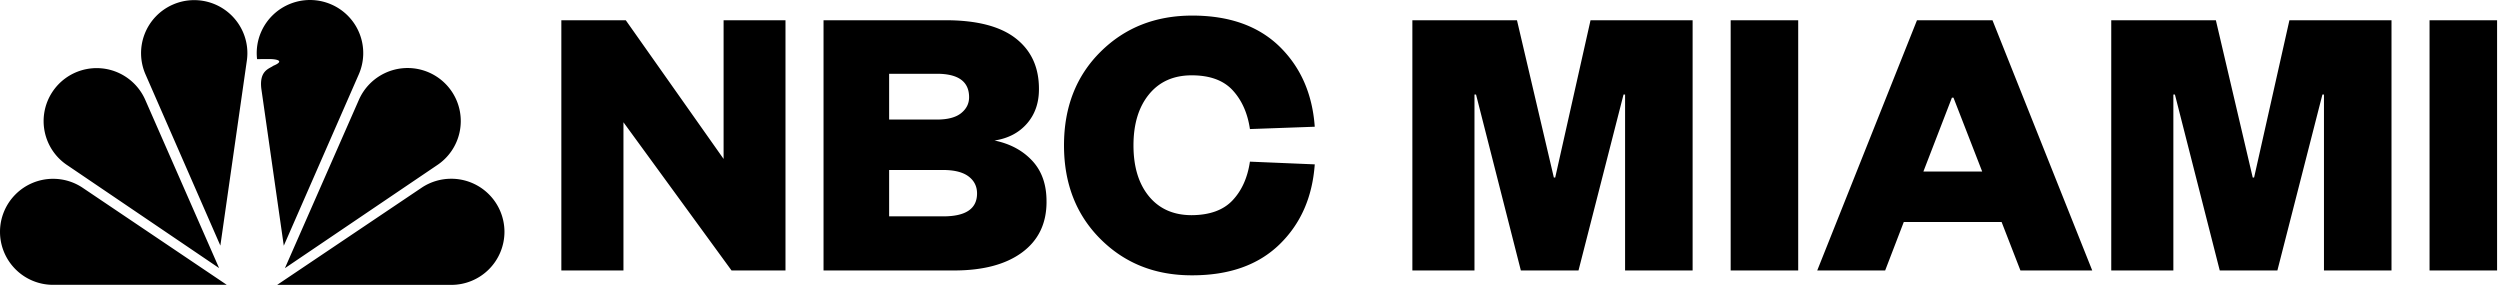 <svg xmlns="http://www.w3.org/2000/svg" width="210" height="24" viewBox="0 0 210 24">
    <g fill="none" fill-rule="evenodd">
        <path d="M0-4h210v32H0z"/>
        <g fill="#000" fill-rule="nonzero">
            <path d="M4.46 23.926A4.457 4.457 0 0 1 0 19.473a4.457 4.457 0 0 1 4.46-4.453c.9 0 1.738.266 2.438.723l12.152 8.183H4.46zm1.233-10.021a4.448 4.448 0 0 1-1.31-6.157 4.458 4.458 0 0 1 7.811.623l6.21 14.148-12.71-8.614zM37.904 23.93a4.464 4.464 0 0 0 4.471-4.458 4.464 4.464 0 0 0-4.47-4.457c-.902 0-1.742.266-2.444.724L23.28 23.93h14.623zm-1.232-10.025a4.45 4.45 0 0 0 1.313-6.163 4.471 4.471 0 0 0-7.829.623l-6.224 14.162 12.74-8.622zM22.955 5.527c-.319.246-1.192.38-1.002 1.934l1.885 13.179 6.288-14.366A4.453 4.453 0 0 0 27.86.387a4.48 4.48 0 0 0-5.908 2.26 4.428 4.428 0 0 0-.358 2.318l1.185-.002c.671.033 1.025.211.177.564zm-10.72.75A4.451 4.451 0 0 1 14.498.396a4.47 4.47 0 0 1 5.895 2.257c.354.79.469 1.665.33 2.52L18.51 20.63 12.235 6.277zM60.78 1.7h5.201v21.02H61.45l-9.08-12.45v12.45h-5.217V1.7h5.412l8.217 11.65V1.7zm13.907 4.497v3.846h4.01c.913 0 1.593-.18 2.038-.538.446-.358.669-.804.669-1.336 0-1.314-.902-1.972-2.706-1.972h-4.01zm4.516 8.082h-4.516v3.895h4.549c1.89 0 2.836-.641 2.836-1.923 0-.598-.239-1.075-.717-1.434-.478-.358-1.196-.538-2.152-.538zm8.706 2.673c0 1.825-.685 3.242-2.055 4.252-1.369 1.01-3.276 1.516-5.722 1.516H69.177V1.7H79.43c2.63 0 4.598.51 5.902 1.532 1.304 1.02 1.95 2.444 1.94 4.269 0 1.151-.337 2.113-1.011 2.884-.674.771-1.581 1.244-2.723 1.418 1.316.271 2.375.841 3.18 1.71.804.87 1.2 2.016 1.19 3.439zm4.532 3.128c-2.044-2.042-3.065-4.665-3.065-7.87s1.021-5.823 3.065-7.854c2.043-2.031 4.613-3.047 7.71-3.047 3.098 0 5.538.864 7.32 2.59 1.783 1.739 2.772 3.988 2.968 6.747l-5.445.195c-.196-1.336-.68-2.422-1.451-3.259-.772-.836-1.918-1.254-3.44-1.254s-2.717.532-3.587 1.597c-.87 1.064-1.304 2.493-1.304 4.285 0 1.803.435 3.232 1.304 4.285.87 1.054 2.065 1.58 3.587 1.58 1.522-.01 2.668-.428 3.44-1.254.772-.825 1.255-1.906 1.45-3.242l5.446.228c-.196 2.759-1.185 5.002-2.967 6.73-1.783 1.727-4.223 2.59-7.32 2.59-3.098.011-5.668-1.005-7.711-3.047zm31.415-12.14v14.78h-5.217V1.7h8.787l3.098 13.215h.114L133.605 1.7h8.575v21.02h-5.673V7.94h-.13l-3.783 14.78h-4.842l-3.765-14.78h-.13zm21.52-6.24h5.673v21.02h-5.673V1.7zm18.585 6.502l-2.397 6.208h4.94l-2.413-6.208h-.13zM161.026 1.7h6.342l8.38 21.02h-6.032l-1.582-4.074h-8.216l-1.565 4.074h-5.706l8.38-21.02zm21.536 6.24v14.78h-5.217V1.7h8.788l3.097 13.215h.114L192.311 1.7h8.575v21.02h-5.673V7.94h-.13L191.3 22.72h-4.841l-3.766-14.78h-.13zm21.52-6.24h5.673v21.02h-5.673V1.7z"/>
        </g>
    </g>
</svg>
